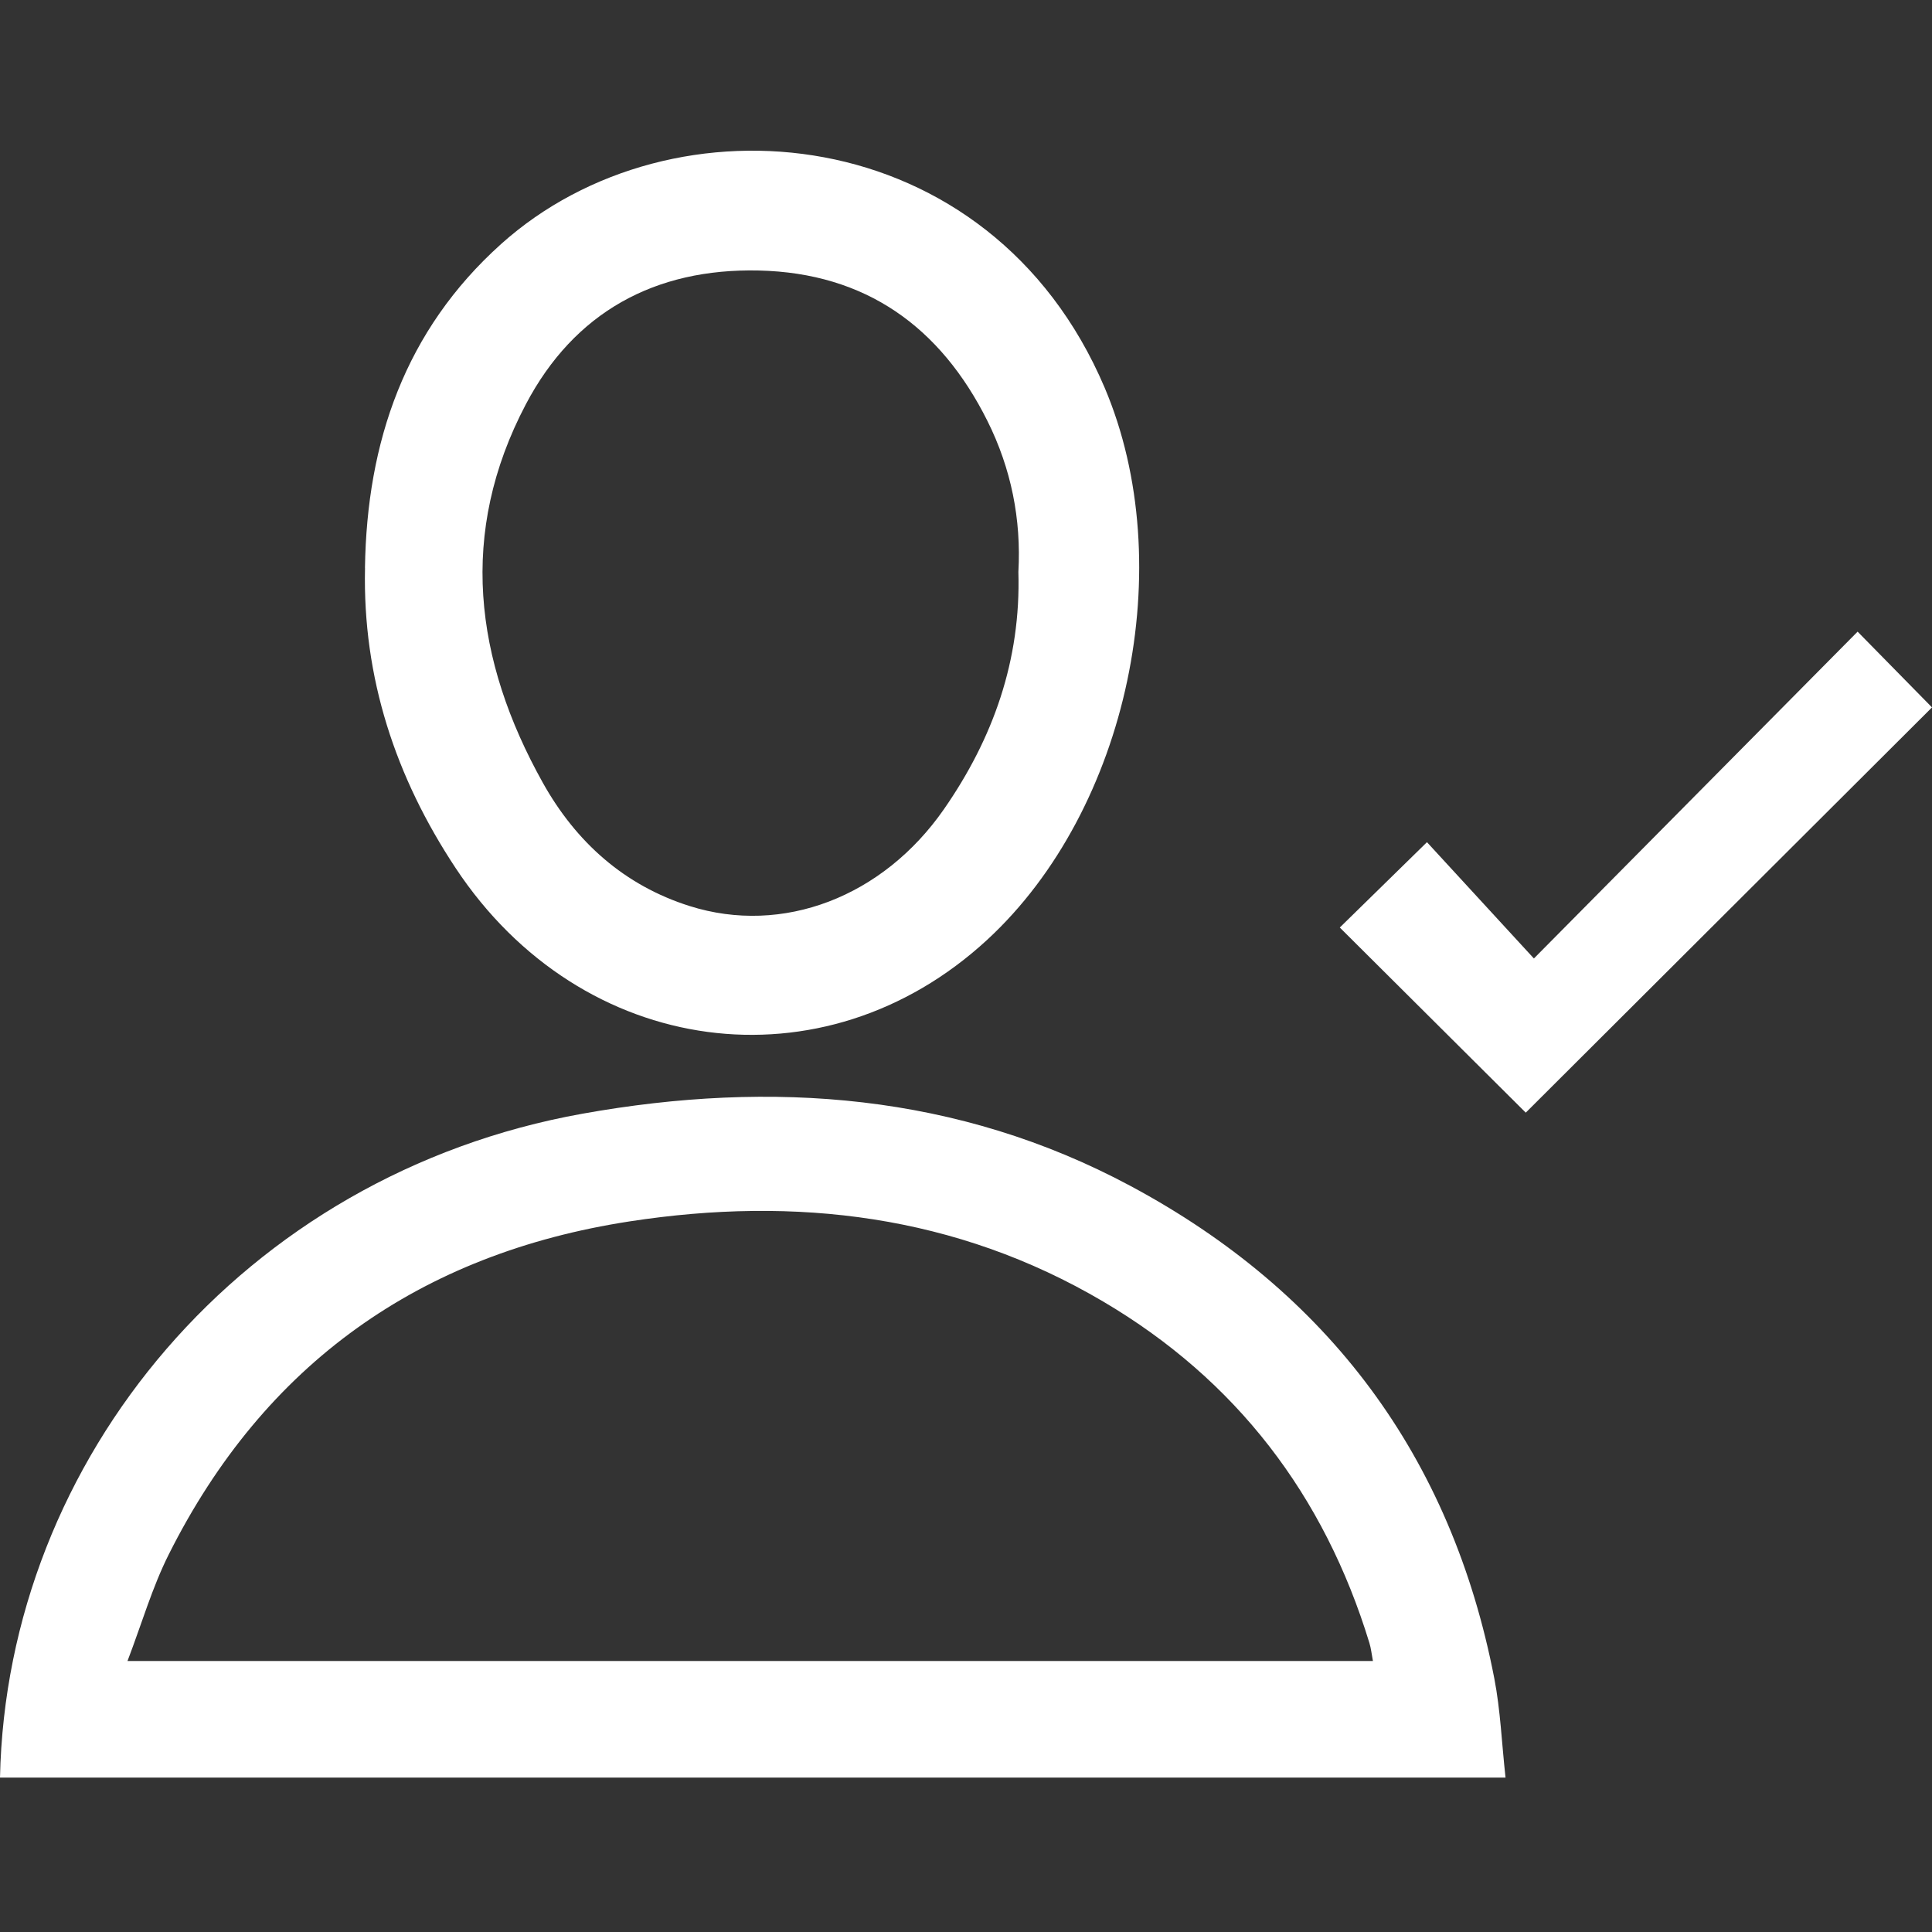 <svg width="500" height="500" viewBox="0 0 500 500" fill="none" xmlns="http://www.w3.org/2000/svg">
<rect x="0" y="0" width="500" height="500" fill="#333333" stroke="none"/>
<path d="M0 460.035C1.736 377.539 62.953 303.939 150.765 288.22C199.826 279.431 247.928 282.995 292.573 306.924C343.782 334.372 375.617 376.96 386.721 434.354C388.32 442.594 388.64 451.063 389.63 460.035H0ZM33.023 429.861H355.313C354.962 428.033 354.825 426.57 354.399 425.2C342.716 386.952 319.929 357.129 285.505 336.84C247.456 314.403 205.904 309.483 162.965 316.094C108.755 324.426 68.421 352.925 43.67 402.291C39.389 410.821 36.709 420.143 32.992 429.876L33.023 429.861Z" fill="white"/>
<path d="M94.453 146.975C94.94 114.333 104.81 85.499 129.669 63.169C174.039 23.323 256.306 30.771 285.871 100.305C305.337 146.092 292.086 209.395 255.545 243.164C213.215 282.279 150.521 273.932 117.91 224.642C102.389 201.185 93.828 175.443 94.468 146.975H94.453ZM263.557 148.026C264.318 134.454 261.713 121.294 255.545 108.941C243.374 84.57 224.015 70.648 196.399 70.008C169.53 69.399 148.632 80.777 136.081 104.646C118.595 137.882 122.708 170.767 140.514 202.632C149.089 217.955 161.595 229.151 178.472 234.482C202.568 242.098 228.493 232.151 244.288 209.425C257.022 191.102 264.227 170.858 263.557 148.011V148.026Z" fill="white"/>
<path d="M394.87 287.961C379.592 272.759 363.188 256.431 346.737 240.041C353.515 233.4 361.116 225.967 369.296 217.955C378.1 227.536 387.208 237.437 396.972 248.053C425.928 218.824 453.33 191.147 480.747 163.471C487.952 170.798 494.242 177.21 500 183.074C465.073 217.91 429.72 253.187 394.87 287.946V287.961Z" fill="white"/>
</svg>
